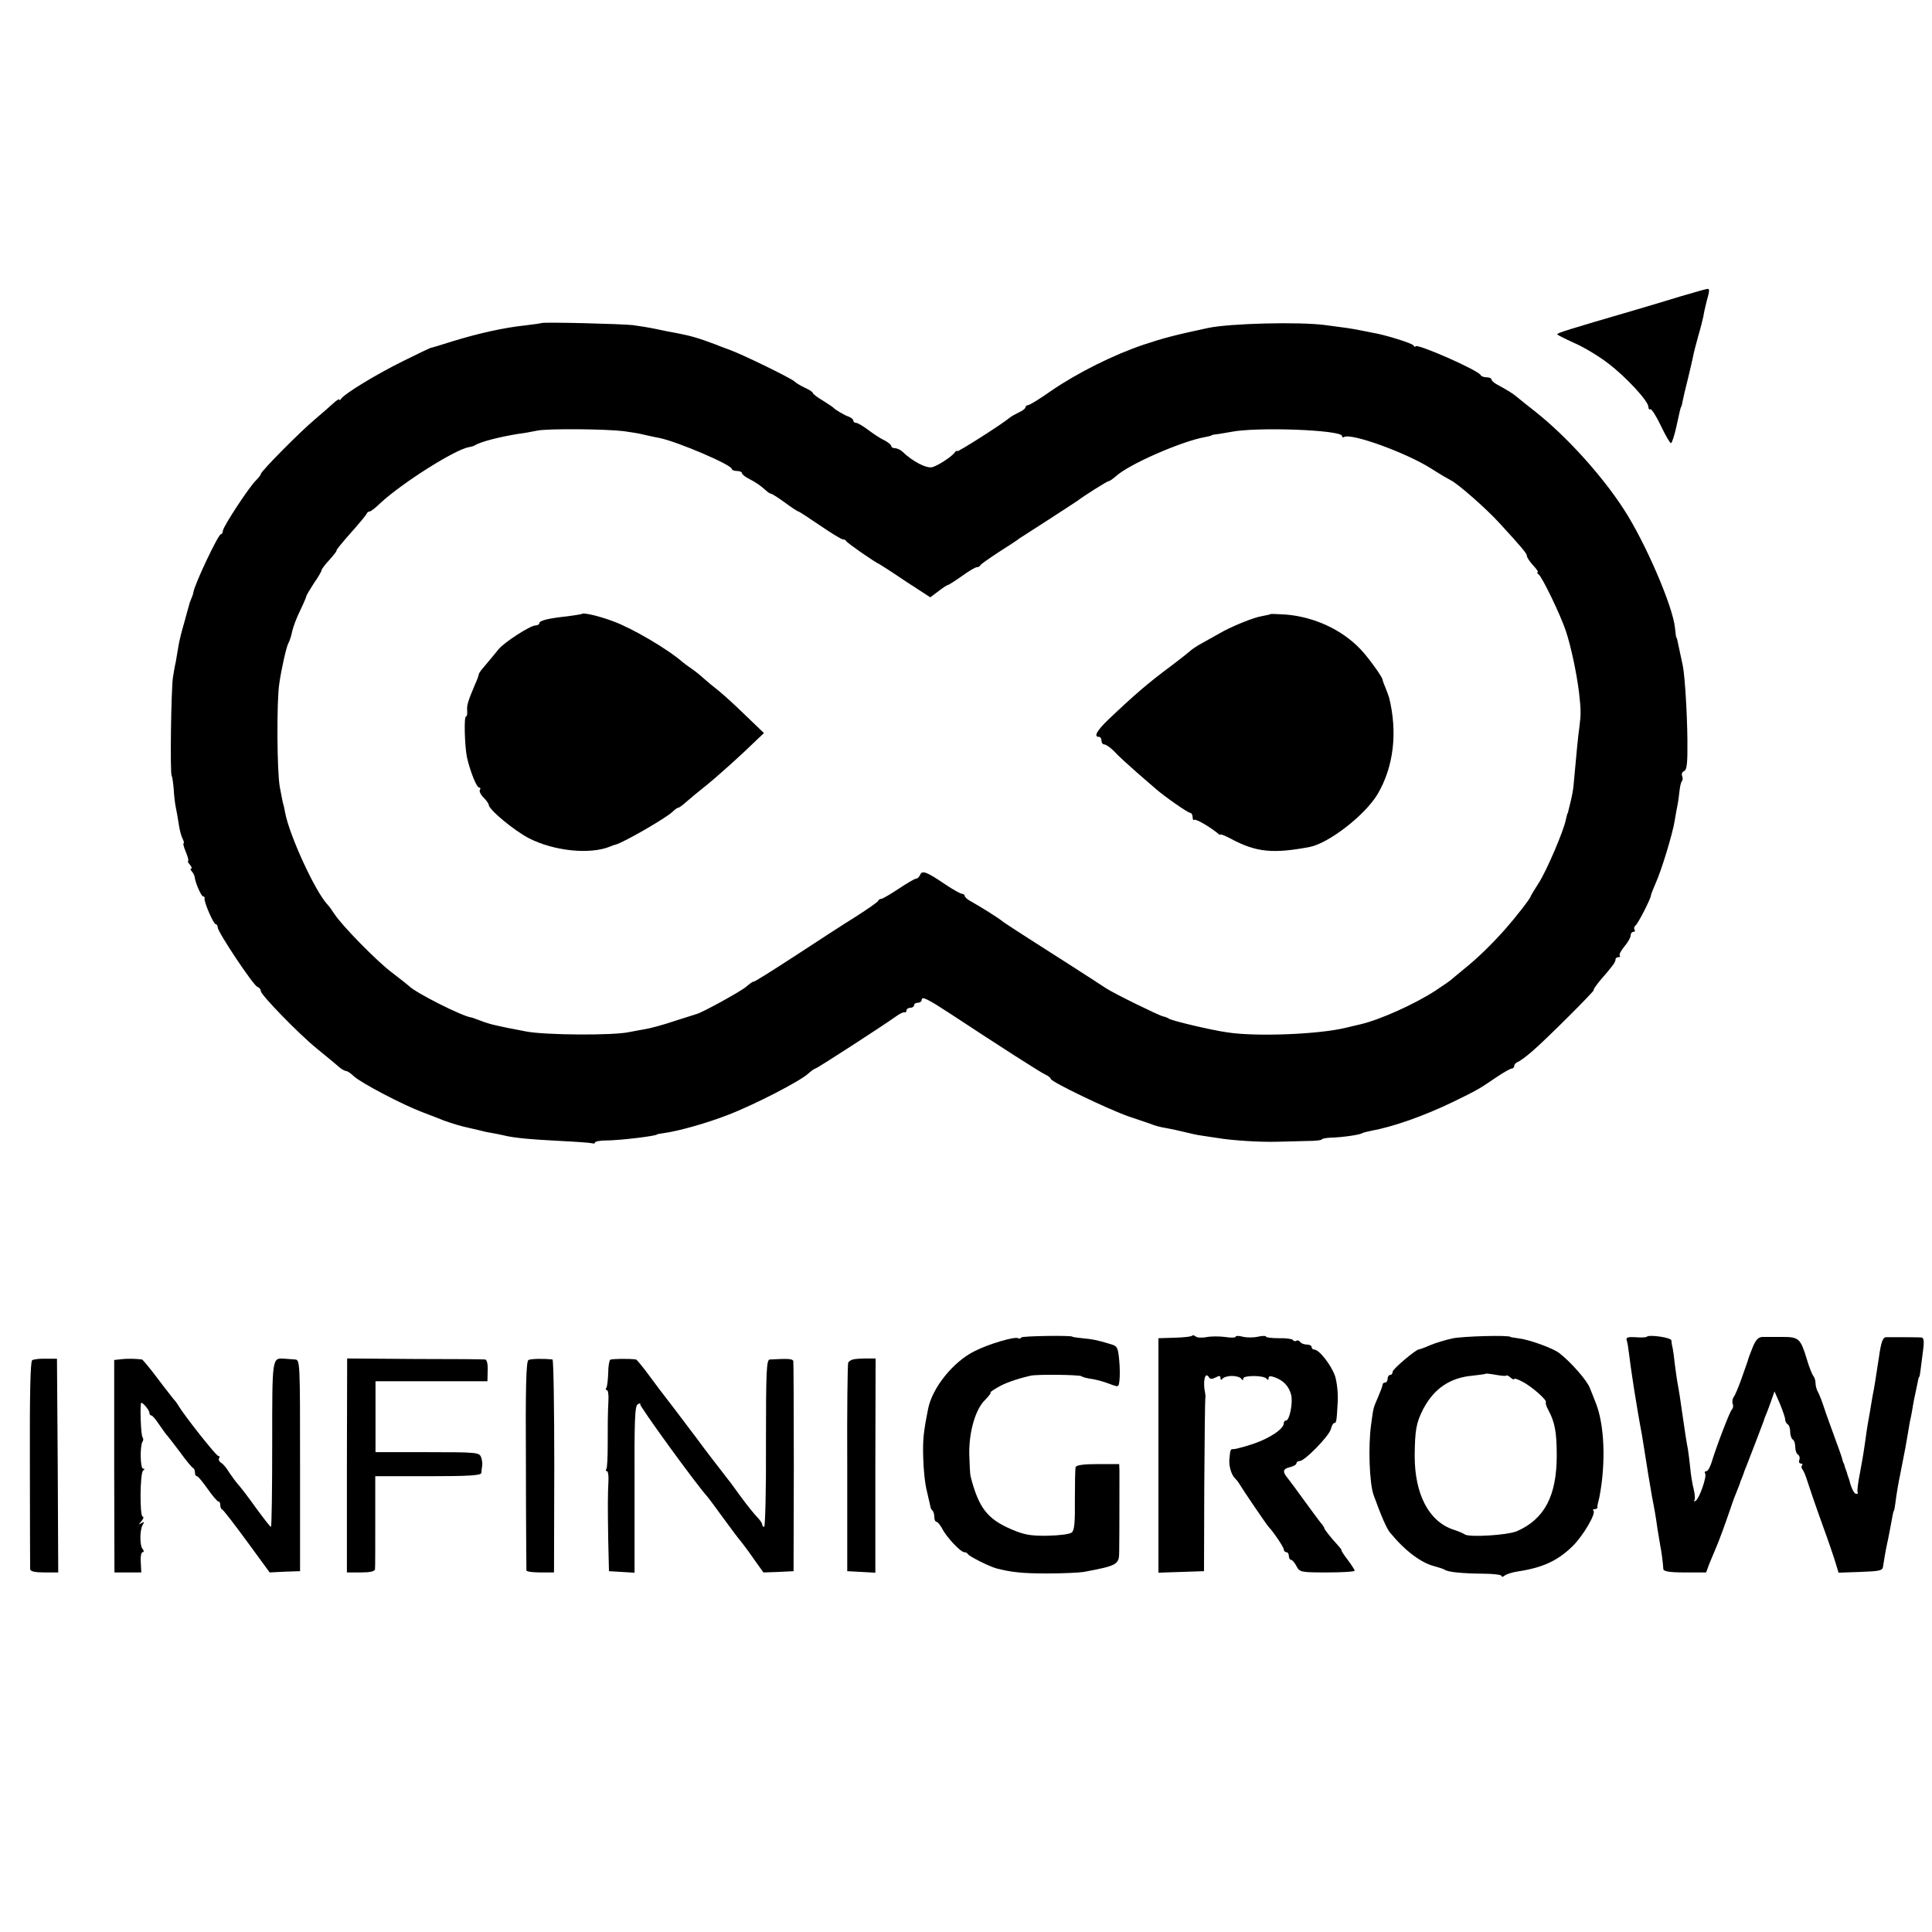 <?xml version="1.0" standalone="no"?>
<!DOCTYPE svg PUBLIC "-//W3C//DTD SVG 20010904//EN"
 "http://www.w3.org/TR/2001/REC-SVG-20010904/DTD/svg10.dtd">
<svg version="1.0" xmlns="http://www.w3.org/2000/svg"
 width="763pt" height="763pt" viewBox="0 0 763 763"
 preserveAspectRatio="xMidYMid meet">
<g transform="translate(0,763) scale(0.1,-0.1)"
fill="#000000" stroke="none">
<path d="M6635 6459 c-55 -17 -136 -41 -180 -54 -264 -77 -305 -90 -305 -95 0
-3 31 -18 68 -35 37 -16 97 -52 133 -80 70 -53 159 -149 159 -172 0 -8 4 -12
8 -9 4 2 23 -27 41 -65 18 -38 36 -69 40 -69 4 0 13 28 21 63 15 70 17 76 19
80 2 1 4 11 6 22 2 11 11 50 20 85 9 36 18 76 21 90 2 14 12 50 20 80 9 30 18
66 21 80 2 14 8 41 13 60 12 42 12 50 3 49 -5 0 -53 -14 -108 -30z"/>
<path d="M2138 6354 c-2 -1 -30 -5 -63 -9 -86 -9 -187 -32 -285 -62 -47 -15
-87 -27 -90 -27 -3 -1 -52 -24 -110 -53 -105 -52 -228 -127 -242 -147 -4 -6
-8 -8 -8 -4 0 4 -11 -3 -24 -15 -13 -12 -45 -40 -71 -62 -59 -49 -215 -207
-215 -217 0 -4 -9 -15 -19 -25 -27 -26 -131 -184 -131 -200 0 -7 -4 -13 -8
-13 -10 0 -102 -194 -108 -228 -1 -8 -6 -21 -10 -30 -4 -9 -8 -22 -9 -28 -2
-6 -10 -36 -18 -65 -9 -30 -19 -70 -22 -89 -3 -19 -8 -48 -11 -65 -4 -16 -8
-43 -11 -60 -7 -46 -12 -379 -5 -389 3 -5 6 -29 8 -52 1 -24 5 -56 8 -71 3
-15 9 -46 12 -68 3 -22 10 -48 15 -57 5 -10 7 -18 4 -18 -3 0 1 -16 9 -35 8
-19 12 -35 9 -35 -3 0 0 -7 7 -15 7 -8 9 -15 5 -15 -4 0 -3 -6 3 -12 6 -7 11
-17 11 -23 3 -23 26 -75 33 -75 4 0 7 -3 6 -8 -4 -11 35 -102 44 -102 4 0 8
-6 8 -13 0 -18 140 -228 156 -234 8 -3 14 -10 14 -17 0 -15 150 -169 220 -226
61 -50 72 -59 94 -78 8 -6 19 -12 24 -12 4 0 18 -9 29 -20 29 -27 193 -113
273 -143 36 -14 74 -28 85 -33 31 -11 70 -23 96 -28 8 -2 25 -6 39 -9 14 -4
36 -9 50 -11 14 -2 36 -7 50 -10 40 -10 107 -16 225 -22 61 -3 116 -7 123 -9
6 -2 12 -1 12 3 0 4 19 8 43 8 54 0 202 18 202 24 0 1 12 3 26 5 59 8 169 39
254 72 102 39 287 134 318 164 11 10 24 19 27 19 6 0 270 171 320 207 14 10
28 17 33 15 4 -1 7 2 7 8 0 5 7 10 15 10 8 0 15 5 15 10 0 6 7 10 15 10 8 0
15 5 15 11 0 16 22 5 114 -55 202 -133 352 -229 373 -239 13 -6 23 -14 23 -18
0 -11 233 -123 310 -149 36 -12 72 -24 80 -27 19 -8 41 -14 60 -17 8 -1 29 -6
45 -9 67 -16 81 -19 102 -22 13 -2 40 -6 60 -9 57 -10 171 -17 238 -15 33 1
86 2 117 3 32 0 58 3 58 6 0 3 15 6 33 7 46 1 115 11 125 17 5 3 21 7 36 10
88 16 208 58 326 115 92 45 102 50 173 99 26 17 52 32 57 32 6 0 10 5 10 10 0
6 6 13 14 16 8 3 34 22 57 42 56 48 250 242 243 242 -3 0 7 15 22 34 54 62 64
76 64 86 0 6 5 10 12 10 6 0 8 3 5 6 -4 4 5 20 18 36 14 16 25 36 25 44 0 8 5
14 11 14 5 0 8 4 4 9 -3 5 -1 12 4 16 9 5 61 107 61 119 0 4 9 25 19 49 22 48
67 195 75 247 3 19 8 47 11 61 3 14 6 40 8 57 2 18 6 35 10 38 3 3 3 12 0 20
-3 8 1 16 8 19 11 4 14 32 13 123 -1 105 -10 252 -18 292 -3 14 -18 85 -22
103 -1 4 -2 8 -4 10 -1 1 -3 18 -5 37 -8 85 -118 340 -203 470 -87 134 -225
286 -347 383 -33 26 -67 53 -75 60 -15 13 -40 28 -77 48 -13 7 -23 16 -23 21
0 4 -9 8 -19 8 -11 0 -21 4 -23 8 -7 19 -258 129 -258 114 0 -4 -4 -2 -8 4 -6
9 -116 43 -162 50 -8 2 -31 6 -50 10 -36 7 -50 9 -135 20 -103 14 -376 7 -463
-11 -131 -28 -177 -40 -255 -66 -119 -40 -261 -111 -365 -182 -45 -32 -86 -57
-92 -57 -5 0 -10 -4 -10 -8 0 -5 -11 -14 -25 -20 -14 -7 -31 -16 -38 -22 -31
-26 -207 -138 -207 -132 0 4 -4 2 -8 -3 -11 -17 -64 -52 -90 -60 -22 -6 -78
22 -120 63 -7 6 -20 12 -28 12 -8 0 -14 4 -14 8 0 5 -12 15 -27 23 -16 7 -44
26 -64 41 -20 15 -42 28 -48 28 -6 0 -11 4 -11 9 0 5 -8 11 -17 15 -18 6 -54
27 -63 37 -3 3 -22 15 -42 28 -21 12 -38 26 -38 29 0 4 -14 13 -30 20 -17 8
-36 19 -43 26 -14 13 -206 107 -257 125 -19 7 -44 16 -55 21 -70 26 -94 33
-155 45 -14 2 -48 9 -76 15 -28 6 -71 13 -95 16 -45 5 -357 13 -361 8z m327
-427 c28 -4 61 -9 75 -13 14 -3 43 -10 66 -14 74 -16 284 -106 284 -122 0 -4
9 -8 20 -8 11 0 20 -4 20 -8 0 -5 12 -15 28 -23 27 -14 42 -24 67 -46 7 -7 17
-13 20 -13 4 0 29 -16 55 -35 26 -19 50 -35 53 -35 3 0 41 -25 85 -55 44 -30
85 -55 90 -55 6 0 12 -3 14 -7 3 -7 112 -83 131 -91 4 -2 51 -32 104 -68 l97
-63 32 24 c18 14 35 25 38 25 3 0 28 16 55 35 26 19 53 35 59 35 6 0 12 3 14
8 2 4 35 27 73 52 39 25 75 48 80 53 6 4 57 37 115 74 58 38 110 71 115 75 29
22 118 78 124 78 4 0 16 9 28 19 50 47 261 139 353 155 14 3 25 5 25 7 0 1 9
3 20 4 11 1 36 6 55 9 102 21 440 8 440 -16 0 -5 4 -7 8 -4 28 17 246 -62 345
-125 34 -22 69 -42 77 -46 27 -13 139 -111 191 -168 90 -98 109 -121 109 -130
0 -6 11 -23 25 -38 14 -15 22 -27 18 -27 -4 0 -3 -4 3 -8 14 -9 88 -163 108
-224 21 -63 43 -169 52 -243 8 -70 8 -86 1 -140 -5 -35 -11 -98 -22 -220 -2
-25 -5 -44 -21 -107 -1 -5 -2 -9 -3 -10 -2 -2 -4 -13 -7 -25 -8 -43 -76 -202
-107 -250 -17 -26 -31 -50 -32 -53 0 -7 -61 -85 -100 -129 -54 -61 -113 -118
-162 -157 -26 -22 -50 -41 -53 -44 -3 -3 -30 -22 -62 -43 -80 -52 -217 -114
-294 -132 -10 -2 -37 -9 -59 -14 -106 -26 -355 -36 -469 -18 -64 9 -215 45
-230 54 -6 4 -16 8 -23 9 -15 3 -191 89 -225 111 -51 34 -223 144 -308 198
-47 30 -89 58 -95 62 -23 19 -96 64 -132 84 -13 7 -23 16 -23 21 0 4 -5 8 -11
8 -5 0 -36 17 -67 38 -72 49 -91 56 -98 37 -4 -8 -10 -15 -16 -15 -5 0 -36
-18 -69 -40 -33 -22 -64 -40 -69 -40 -5 0 -10 -3 -12 -8 -1 -4 -41 -32 -88
-62 -47 -29 -156 -100 -243 -157 -86 -56 -159 -102 -161 -100 -3 1 -15 -8 -28
-19 -19 -18 -180 -106 -198 -109 -3 -1 -41 -13 -85 -27 -44 -15 -96 -29 -115
-32 -19 -3 -48 -9 -65 -12 -63 -14 -330 -12 -405 2 -127 24 -146 29 -185 44
-16 6 -32 12 -35 12 -36 5 -220 98 -245 124 -5 5 -36 29 -67 53 -58 43 -198
186 -227 231 -9 14 -21 31 -28 38 -48 51 -150 272 -167 363 -5 25 -5 27 -7 32
-1 1 -7 32 -14 69 -11 60 -13 335 -2 408 8 57 28 146 36 160 5 9 12 30 15 47
4 18 18 55 32 83 13 27 24 53 24 56 0 3 14 26 30 51 17 24 30 47 30 51 0 4 14
23 32 42 17 19 30 36 27 36 -2 1 23 32 56 69 33 37 62 72 63 76 2 5 7 9 12 9
4 0 23 14 41 32 86 80 296 213 351 222 7 1 18 4 23 7 24 15 100 34 175 46 19
2 51 8 70 12 40 9 270 7 345 -2z"/>
<path d="M2299 5206 c-2 -2 -29 -6 -59 -10 -75 -8 -110 -17 -110 -27 0 -5 -7
-9 -15 -9 -21 0 -124 -67 -146 -94 -15 -19 -41 -50 -69 -83 -5 -7 -10 -15 -10
-19 0 -3 -6 -20 -14 -37 -28 -66 -33 -83 -31 -104 1 -13 -1 -23 -5 -23 -8 0
-5 -115 4 -160 12 -54 38 -120 48 -120 5 0 7 -4 3 -10 -3 -5 3 -18 15 -30 11
-11 20 -24 20 -28 0 -19 99 -101 158 -132 99 -51 242 -66 322 -33 8 3 17 7 20
7 30 7 202 106 227 131 8 8 18 15 21 15 4 0 18 10 32 23 14 12 52 44 85 70 33
27 96 83 141 125 l81 77 -76 73 c-42 41 -89 83 -104 95 -16 12 -41 33 -57 47
-15 14 -38 32 -50 40 -12 8 -28 20 -34 25 -58 51 -199 134 -276 162 -57 21
-115 34 -121 29z"/>
<path d="M5018 5205 c-2 -2 -17 -5 -33 -8 -34 -5 -124 -42 -170 -69 -16 -9
-46 -26 -66 -37 -21 -11 -43 -26 -50 -33 -8 -7 -41 -33 -74 -58 -88 -65 -146
-115 -247 -211 -46 -44 -60 -69 -38 -69 6 0 10 -7 10 -15 0 -8 5 -15 11 -15 7
0 24 -12 39 -27 14 -16 55 -53 89 -83 35 -30 68 -59 75 -65 34 -30 127 -95
136 -95 5 0 10 -8 10 -17 0 -9 3 -14 6 -11 5 6 60 -26 92 -52 6 -6 12 -8 12
-6 0 3 20 -5 44 -18 98 -52 164 -58 308 -31 76 15 218 125 268 208 64 108 80
244 46 382 -2 6 -8 23 -14 38 -7 16 -12 31 -12 33 0 10 -58 90 -87 120 -73 77
-183 128 -295 137 -32 2 -59 3 -60 2z"/>
<path d="M4033 2348 c-2 -5 -8 -6 -12 -3 -13 8 -117 -23 -172 -51 -85 -42
-166 -144 -183 -225 -19 -95 -22 -123 -20 -195 1 -45 7 -106 15 -135 7 -30 13
-57 14 -61 0 -3 3 -10 8 -14 4 -4 7 -16 7 -26 0 -10 4 -18 8 -18 5 0 15 -12
23 -27 17 -34 73 -93 87 -93 6 0 12 -3 14 -7 4 -9 84 -49 113 -57 59 -15 100
-20 200 -20 61 0 126 3 145 6 133 25 140 29 140 80 1 64 1 289 1 320 l-1 26
-84 0 c-55 0 -86 -4 -88 -12 -2 -6 -3 -64 -3 -129 1 -90 -2 -120 -12 -129 -8
-7 -50 -12 -96 -13 -67 -1 -93 4 -142 25 -96 41 -130 85 -162 210 -2 8 -4 47
-5 85 -2 89 24 179 62 216 16 16 25 29 22 29 -4 0 7 9 25 19 27 17 73 34 133
48 26 6 190 4 201 -2 5 -4 25 -9 42 -11 18 -3 48 -11 68 -19 37 -14 37 -14 40
13 2 15 2 51 -1 81 -5 50 -7 55 -35 63 -53 16 -69 19 -110 23 -22 2 -40 5 -40
6 0 6 -198 3 -202 -3z"/>
<path d="M4708 2355 c-3 -4 -34 -7 -69 -8 l-64 -2 0 -463 0 -463 90 3 90 3 1
335 c1 184 3 340 4 345 1 6 1 15 0 20 -11 49 -1 92 15 65 4 -7 12 -7 26 0 14
8 19 7 19 -2 0 -8 3 -9 8 -3 4 6 21 11 37 11 17 0 33 -5 37 -11 5 -7 8 -7 8 1
0 13 82 13 92 -1 5 -6 8 -5 8 2 0 9 7 10 26 3 34 -13 54 -35 63 -68 8 -30 -6
-102 -20 -102 -5 0 -9 -5 -9 -11 0 -22 -55 -59 -120 -81 -36 -12 -71 -21 -77
-21 -14 0 -14 1 -18 -42 -2 -27 9 -62 24 -75 3 -3 11 -12 16 -21 16 -27 109
-163 115 -169 17 -17 60 -80 60 -89 0 -6 5 -11 10 -11 6 0 10 -7 10 -15 0 -8
4 -15 8 -15 5 0 15 -11 22 -25 13 -24 16 -25 122 -25 59 0 108 3 108 7 0 3
-12 22 -27 42 -15 20 -27 37 -25 39 1 1 -6 10 -15 20 -26 28 -53 62 -53 67 0
3 -7 13 -15 22 -8 10 -37 50 -65 88 -28 39 -57 78 -65 88 -21 25 -19 36 10 43
14 3 25 10 25 15 0 5 6 9 13 9 20 0 116 99 123 126 3 13 9 24 13 24 9 0 10 8
14 84 2 32 -3 77 -10 100 -14 43 -63 106 -82 106 -6 0 -11 5 -11 10 0 6 -9 10
-19 10 -11 0 -23 5 -26 10 -4 6 -10 8 -15 5 -5 -3 -11 -2 -14 3 -2 4 -27 8
-55 7 -28 0 -51 3 -51 6 0 4 -15 4 -32 0 -18 -4 -45 -4 -60 0 -16 4 -28 4 -28
0 0 -4 -19 -5 -42 -1 -24 3 -57 3 -75 -1 -17 -3 -36 -2 -41 3 -4 4 -11 6 -14
3z"/>
<path d="M5735 2344 c-27 -6 -67 -18 -88 -27 -20 -9 -40 -16 -43 -16 -12 0
-103 -77 -104 -88 0 -7 -4 -13 -10 -13 -5 0 -10 -7 -10 -15 0 -8 -4 -15 -10
-15 -5 0 -10 -4 -10 -9 0 -5 -8 -26 -17 -47 -20 -47 -18 -37 -28 -109 -12 -85
-7 -234 10 -280 29 -80 51 -132 65 -148 59 -72 123 -120 177 -133 15 -4 33
-10 38 -13 14 -10 69 -15 153 -16 39 0 72 -4 72 -9 0 -5 6 -4 13 2 6 5 30 13
52 16 98 15 157 42 217 101 41 41 92 128 81 139 -4 3 -1 6 5 6 7 0 11 3 11 8
-1 4 0 9 1 12 1 3 3 14 6 25 27 137 21 293 -16 380 -4 11 -14 35 -21 53 -11
30 -76 104 -122 139 -23 18 -116 52 -157 57 -19 3 -35 5 -35 6 0 8 -191 3
-230 -6z m215 -146 c0 2 7 -1 15 -8 8 -7 15 -10 15 -6 0 4 14 -1 31 -10 37
-18 101 -75 94 -82 -2 -3 2 -17 10 -31 26 -48 33 -89 33 -179 0 -159 -48 -251
-157 -299 -37 -16 -188 -25 -206 -13 -5 4 -26 13 -45 19 -97 32 -153 140 -153
291 1 103 6 130 33 184 43 82 106 125 195 133 27 3 51 6 53 8 1 1 20 -1 42 -5
22 -4 40 -5 40 -2z"/>
<path d="M6504 2351 c-3 -3 -23 -4 -44 -2 -30 2 -39 -1 -36 -11 3 -7 7 -33 10
-58 3 -25 8 -61 11 -80 3 -19 7 -46 9 -60 2 -14 9 -52 14 -85 6 -33 13 -76 17
-95 18 -115 35 -219 40 -245 9 -45 14 -73 21 -124 4 -25 9 -55 11 -66 4 -18
10 -62 12 -92 1 -9 25 -13 85 -13 l84 0 12 33 c7 17 19 46 26 62 14 32 37 96
59 160 7 22 19 54 26 70 7 17 13 33 14 38 2 4 4 9 5 12 1 3 3 8 5 13 1 4 7 21
14 37 17 43 65 169 67 175 0 3 4 12 7 20 4 8 13 33 21 55 l14 40 21 -48 c11
-27 21 -55 21 -62 0 -8 5 -17 10 -20 6 -3 10 -17 10 -30 0 -13 5 -27 10 -30 6
-3 10 -17 10 -30 0 -13 5 -27 11 -30 6 -4 8 -13 5 -21 -3 -8 0 -14 6 -14 6 0
8 -3 5 -7 -4 -3 -3 -11 2 -17 5 -6 13 -27 19 -46 6 -19 31 -93 57 -165 26 -71
51 -145 56 -163 l10 -33 87 3 c78 3 87 5 89 23 3 21 9 57 16 90 3 11 8 40 13
65 9 50 11 59 13 63 2 1 4 14 6 28 4 34 13 87 20 119 18 90 25 129 30 160 3
19 8 49 12 65 3 17 7 37 8 45 1 8 6 33 11 55 11 55 11 55 14 58 2 2 4 19 14
98 6 43 4 56 -6 57 -12 1 -97 1 -139 1 -13 0 -20 -18 -29 -82 -15 -97 -17
-113 -25 -152 -3 -16 -7 -43 -10 -60 -3 -16 -7 -39 -9 -51 -2 -12 -7 -45 -11
-75 -4 -30 -13 -83 -20 -119 -7 -35 -11 -68 -9 -72 3 -4 1 -8 -5 -8 -8 0 -20
23 -27 53 -1 4 -3 9 -4 12 -1 3 -4 10 -5 15 -1 6 -4 12 -5 15 -1 3 -4 10 -5
15 -1 6 -3 11 -5 13 -1 1 -3 9 -5 17 -2 8 -16 47 -30 85 -14 39 -33 90 -41
115 -8 25 -19 53 -24 62 -6 10 -10 26 -10 36 0 10 -4 22 -8 27 -5 6 -17 35
-26 66 -25 83 -32 89 -96 89 -30 0 -65 0 -78 0 -17 0 -27 -10 -39 -38 -8 -20
-16 -41 -18 -47 -1 -5 -5 -17 -8 -25 -3 -8 -13 -37 -23 -65 -10 -27 -22 -56
-27 -62 -5 -7 -7 -19 -4 -27 3 -7 2 -17 -3 -22 -9 -9 -62 -148 -81 -211 -6
-18 -14 -33 -20 -33 -6 0 -8 -4 -5 -9 8 -12 -23 -99 -37 -108 -7 -3 -9 -3 -6
1 4 4 3 24 -2 44 -5 20 -12 60 -14 87 -3 28 -7 60 -9 72 -4 19 -12 68 -21 133
-7 51 -15 104 -21 134 -3 17 -7 49 -10 71 -2 22 -6 49 -8 60 -3 11 -5 25 -5
31 -1 12 -88 24 -97 15z"/>
<path d="M127 2258 c-7 -4 -10 -134 -9 -410 0 -221 1 -409 1 -415 1 -9 19 -13
56 -13 l55 0 -2 422 -3 422 -43 0 c-24 1 -49 -2 -55 -6z"/>
<path d="M478 2262 l-27 -3 0 -420 1 -419 53 0 53 0 -2 40 c-2 22 2 40 7 40 6
0 6 5 0 13 -12 15 -11 77 1 96 7 11 6 12 -5 6 -12 -8 -12 -6 0 8 7 9 10 17 5
17 -13 0 -11 173 1 182 7 5 7 8 0 8 -11 0 -13 89 -2 107 4 5 3 13 0 17 -7 7
-11 136 -5 136 8 0 32 -30 32 -39 0 -6 3 -11 8 -11 4 0 18 -17 32 -38 14 -20
27 -39 31 -42 3 -3 25 -32 50 -65 24 -33 47 -61 52 -63 4 -2 7 -10 7 -18 0 -8
3 -14 8 -14 4 0 23 -23 42 -50 19 -27 38 -50 43 -50 4 0 7 -6 7 -14 0 -8 3
-16 8 -18 4 -1 48 -58 97 -125 l90 -123 60 3 60 2 0 418 c0 410 0 417 -20 418
-11 1 -29 2 -40 3 -51 3 -50 12 -50 -338 0 -179 -2 -326 -5 -326 -3 0 -30 35
-60 76 -30 42 -62 84 -71 93 -8 9 -23 30 -34 46 -10 17 -24 34 -32 38 -7 5
-11 12 -8 18 4 5 2 9 -3 9 -8 0 -130 154 -157 198 -5 9 -14 21 -20 27 -5 7
-35 44 -64 83 -30 40 -57 72 -60 73 -22 3 -60 4 -83 1z"/>
<path d="M1370 1843 l0 -423 55 0 c37 0 55 4 56 13 1 6 1 92 1 190 l0 177 209
0 c160 0 209 3 210 13 0 6 2 19 3 27 2 8 0 24 -4 35 -7 19 -16 20 -213 20
l-204 0 0 140 0 140 221 0 221 0 1 43 c1 25 -3 42 -10 43 -6 1 -131 2 -278 2
l-267 2 -1 -422z"/>
<path d="M2087 2259 c-9 -6 -12 -101 -10 -416 0 -224 2 -411 2 -415 1 -5 25
-8 55 -8 l54 0 1 420 c0 231 -3 420 -7 421 -36 4 -85 3 -95 -2z"/>
<path d="M2410 2260 c-4 -3 -8 -27 -8 -53 -1 -26 -4 -52 -7 -57 -4 -6 -3 -10
2 -10 4 0 7 -17 6 -37 -3 -63 -3 -95 -3 -181 0 -46 -2 -87 -5 -93 -4 -5 -3 -9
2 -9 4 0 7 -17 6 -37 -3 -60 -3 -100 -1 -233 l3 -125 51 -3 50 -3 0 330 c-1
282 1 332 14 336 8 4 12 3 8 0 -5 -5 216 -310 265 -365 7 -8 37 -49 67 -90 30
-41 59 -80 65 -86 5 -6 28 -36 50 -68 l40 -56 59 2 60 3 1 410 c0 226 -1 415
-2 420 -3 9 -21 10 -93 6 -13 -1 -15 -45 -15 -331 1 -181 -3 -330 -7 -330 -4
0 -8 4 -8 10 0 5 -10 19 -23 32 -12 13 -40 48 -62 78 -22 30 -43 60 -48 65
-35 45 -106 137 -122 160 -11 15 -52 69 -90 119 -39 50 -88 115 -109 144 -21
28 -41 52 -44 53 -27 4 -95 3 -102 -1z"/>
<path d="M3368 2261 c-7 -2 -15 -7 -18 -12 -3 -4 -5 -191 -4 -416 l0 -408 56
-3 55 -3 0 423 1 423 -39 0 c-22 0 -45 -2 -51 -4z"/>
</g>
</svg>
